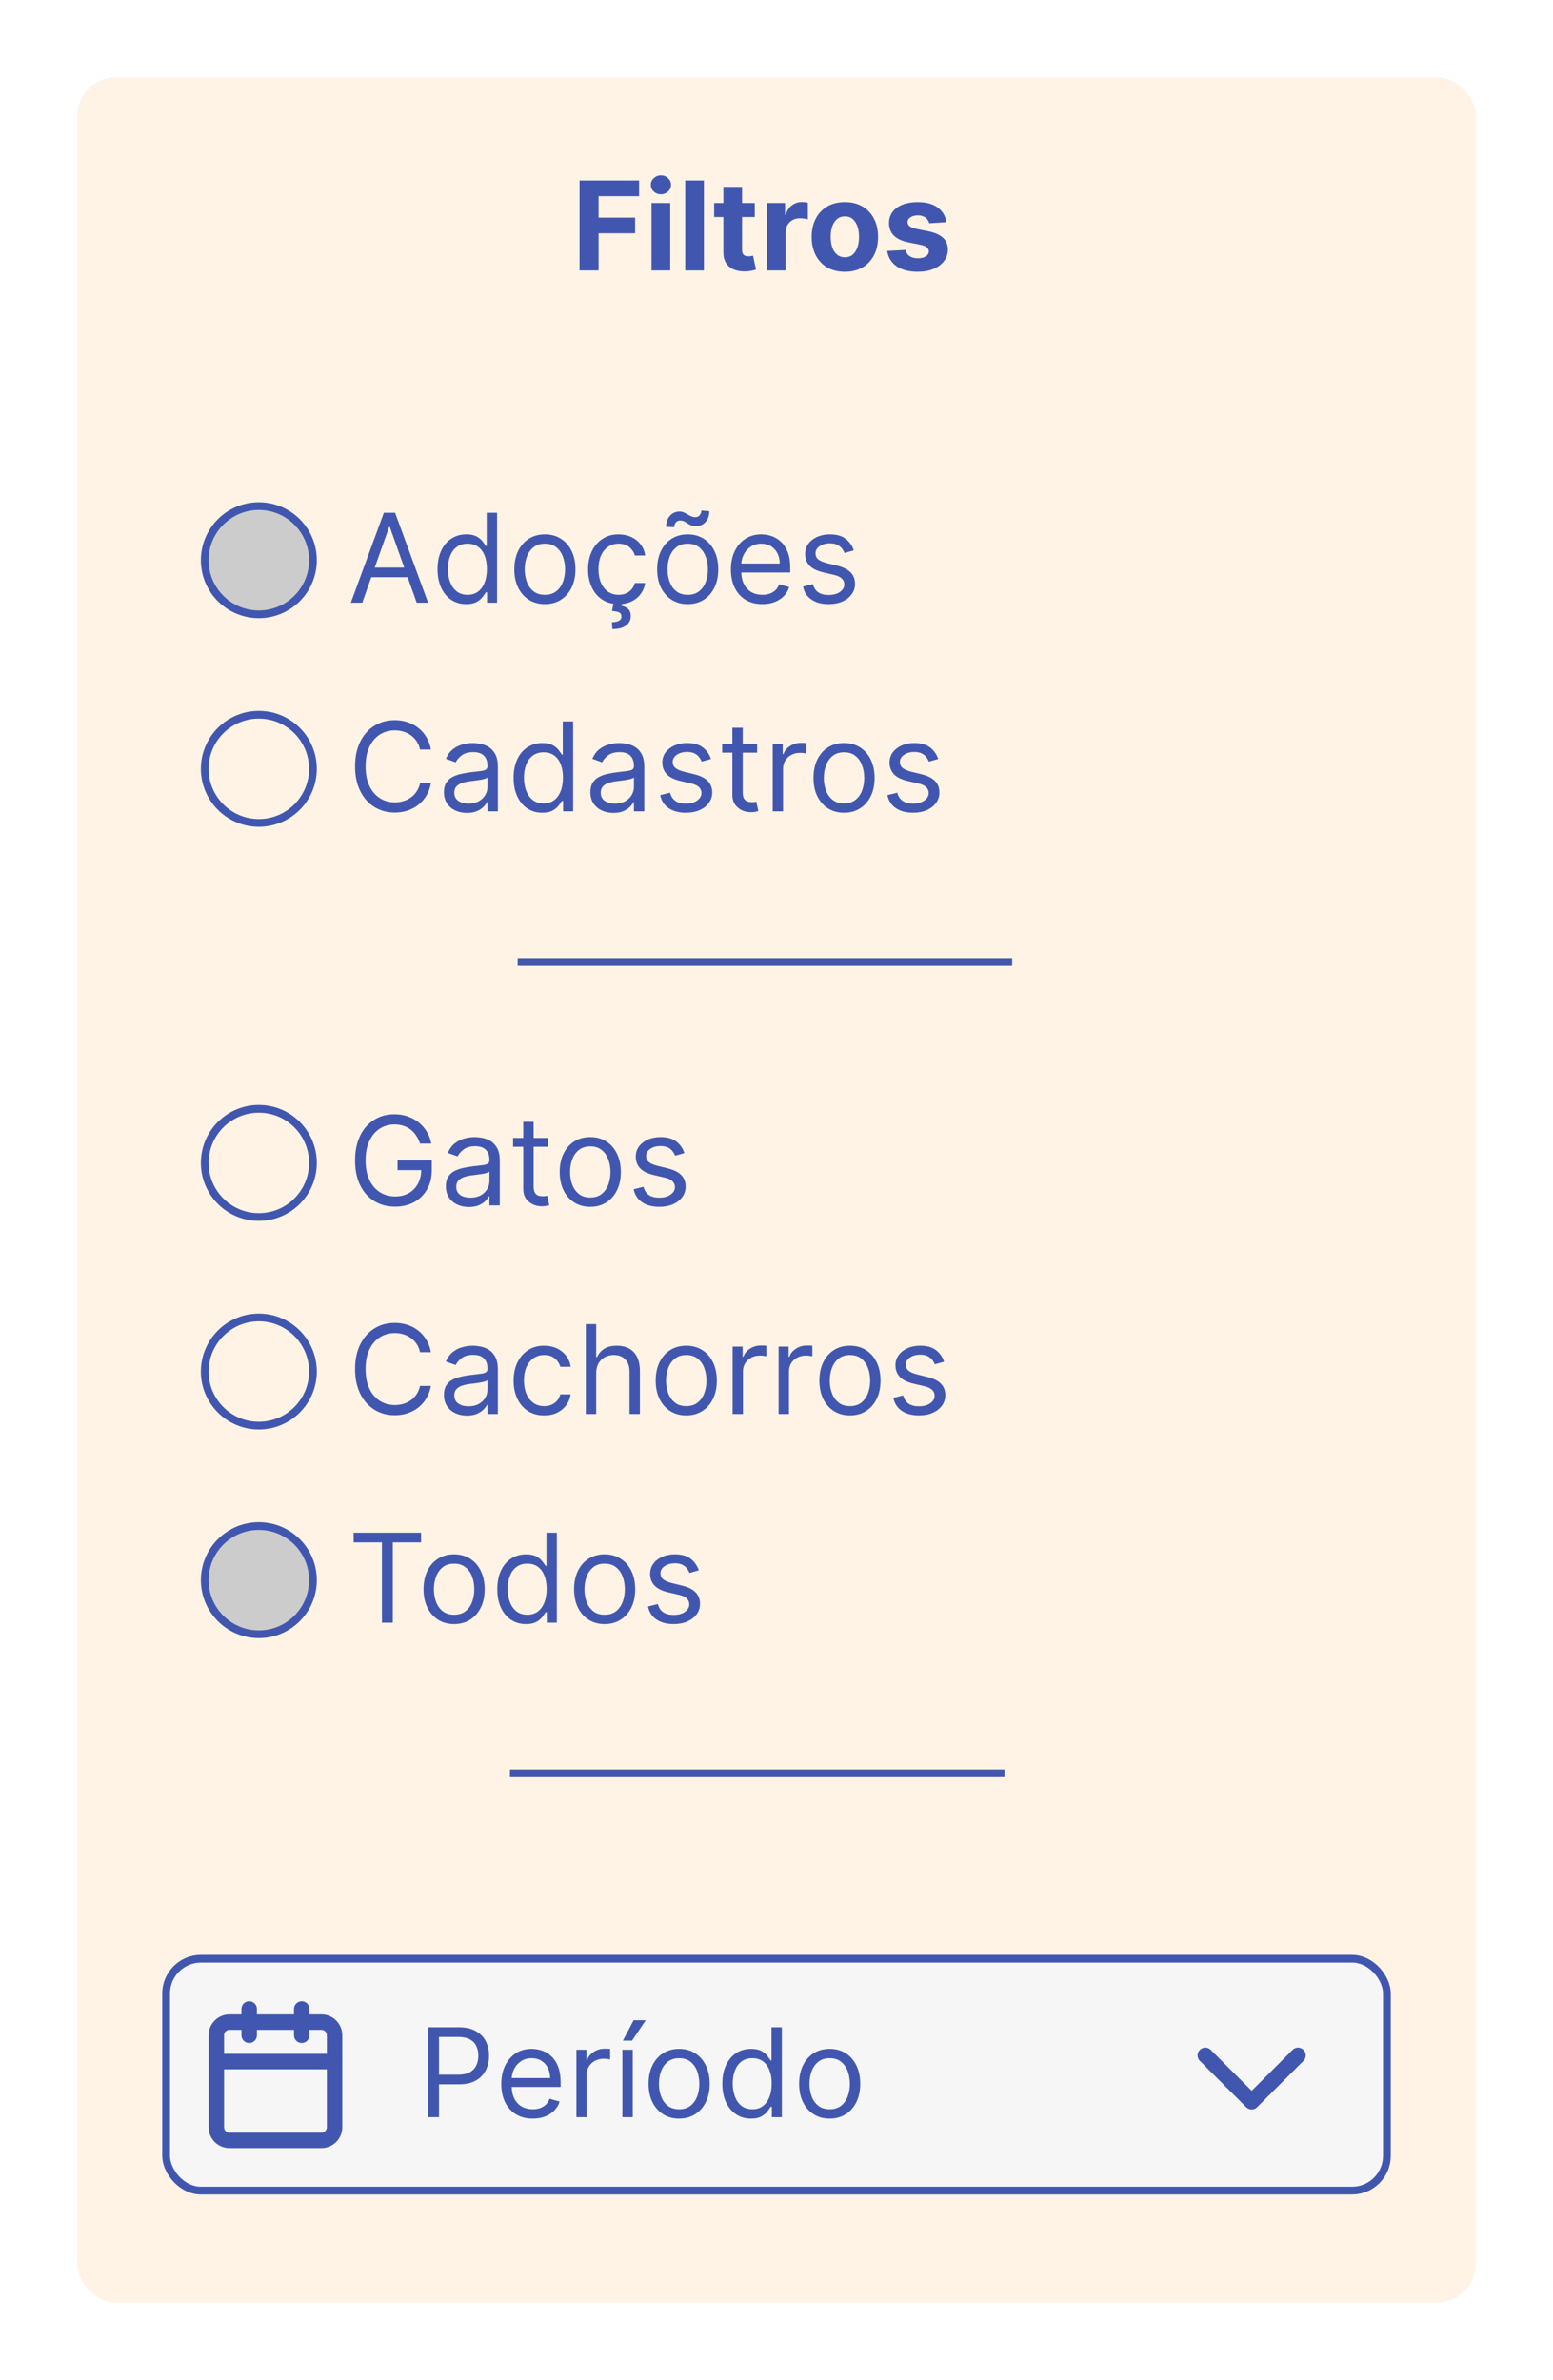 <svg width="201" height="308" viewBox="0 0 201 308" fill="none" xmlns="http://www.w3.org/2000/svg">
<g filter="url(#filter0_d_19_1369)">
<rect x="8" y="8" width="181" height="288" rx="5" fill="#FEF3E5"/>
</g>
<path d="M75.011 35V23.364H82.716V25.392H77.472V28.165H82.204V30.193H77.472V35H75.011ZM84.325 35V26.273H86.746V35H84.325ZM85.541 25.148C85.181 25.148 84.873 25.028 84.615 24.79C84.361 24.547 84.234 24.258 84.234 23.921C84.234 23.587 84.361 23.301 84.615 23.062C84.873 22.82 85.181 22.699 85.541 22.699C85.901 22.699 86.208 22.82 86.462 23.062C86.719 23.301 86.848 23.587 86.848 23.921C86.848 24.258 86.719 24.547 86.462 24.79C86.208 25.028 85.901 25.148 85.541 25.148ZM91.105 23.364V35H88.685V23.364H91.105ZM97.686 26.273V28.091H92.43V26.273H97.686ZM93.624 24.182H96.044V32.318C96.044 32.542 96.078 32.716 96.146 32.841C96.215 32.962 96.309 33.047 96.43 33.097C96.555 33.146 96.699 33.17 96.862 33.17C96.976 33.17 97.09 33.161 97.203 33.142C97.317 33.119 97.404 33.102 97.465 33.091L97.845 34.892C97.724 34.93 97.553 34.974 97.334 35.023C97.114 35.076 96.847 35.108 96.533 35.119C95.949 35.142 95.438 35.064 94.999 34.886C94.563 34.708 94.224 34.432 93.981 34.057C93.739 33.682 93.62 33.208 93.624 32.636V24.182ZM99.263 35V26.273H101.609V27.796H101.7C101.859 27.254 102.126 26.845 102.501 26.568C102.876 26.288 103.308 26.148 103.797 26.148C103.918 26.148 104.049 26.155 104.189 26.171C104.329 26.186 104.452 26.206 104.558 26.233V28.381C104.445 28.347 104.287 28.316 104.087 28.29C103.886 28.263 103.702 28.25 103.536 28.25C103.179 28.25 102.861 28.328 102.581 28.483C102.304 28.634 102.085 28.847 101.922 29.119C101.763 29.392 101.683 29.706 101.683 30.062V35H99.263ZM109.347 35.17C108.464 35.17 107.701 34.983 107.057 34.608C106.417 34.229 105.922 33.703 105.574 33.028C105.225 32.35 105.051 31.564 105.051 30.671C105.051 29.769 105.225 28.981 105.574 28.307C105.922 27.629 106.417 27.102 107.057 26.727C107.701 26.349 108.464 26.159 109.347 26.159C110.229 26.159 110.991 26.349 111.631 26.727C112.275 27.102 112.771 27.629 113.119 28.307C113.468 28.981 113.642 29.769 113.642 30.671C113.642 31.564 113.468 32.35 113.119 33.028C112.771 33.703 112.275 34.229 111.631 34.608C110.991 34.983 110.229 35.17 109.347 35.17ZM109.358 33.295C109.759 33.295 110.095 33.182 110.364 32.955C110.633 32.724 110.835 32.409 110.972 32.011C111.112 31.614 111.182 31.161 111.182 30.653C111.182 30.146 111.112 29.693 110.972 29.296C110.835 28.898 110.633 28.583 110.364 28.352C110.095 28.121 109.759 28.006 109.358 28.006C108.953 28.006 108.612 28.121 108.335 28.352C108.063 28.583 107.856 28.898 107.716 29.296C107.58 29.693 107.511 30.146 107.511 30.653C107.511 31.161 107.58 31.614 107.716 32.011C107.856 32.409 108.063 32.724 108.335 32.955C108.612 33.182 108.953 33.295 109.358 33.295ZM122.477 28.761L120.261 28.898C120.223 28.708 120.142 28.538 120.017 28.386C119.892 28.231 119.727 28.108 119.523 28.017C119.322 27.922 119.081 27.875 118.801 27.875C118.426 27.875 118.11 27.954 117.852 28.114C117.595 28.269 117.466 28.477 117.466 28.739C117.466 28.947 117.549 29.123 117.716 29.267C117.883 29.411 118.169 29.526 118.574 29.614L120.153 29.932C121.002 30.106 121.634 30.386 122.051 30.773C122.468 31.159 122.676 31.667 122.676 32.295C122.676 32.867 122.508 33.369 122.17 33.801C121.837 34.233 121.379 34.57 120.795 34.812C120.216 35.051 119.547 35.17 118.79 35.17C117.634 35.17 116.714 34.93 116.028 34.449C115.347 33.964 114.947 33.305 114.83 32.472L117.21 32.347C117.282 32.699 117.456 32.968 117.733 33.153C118.009 33.335 118.364 33.426 118.795 33.426C119.22 33.426 119.561 33.345 119.818 33.182C120.08 33.015 120.212 32.801 120.216 32.54C120.212 32.32 120.119 32.14 119.938 32C119.756 31.856 119.475 31.746 119.097 31.671L117.585 31.369C116.733 31.199 116.098 30.903 115.682 30.483C115.269 30.062 115.062 29.526 115.062 28.875C115.062 28.314 115.214 27.831 115.517 27.426C115.824 27.021 116.254 26.708 116.807 26.489C117.364 26.269 118.015 26.159 118.761 26.159C119.864 26.159 120.731 26.392 121.364 26.858C122 27.324 122.371 27.958 122.477 28.761Z" fill="#4157AF"/>
<path d="M45.773 199.614V198.364H54.5V199.614H50.841V210H49.432V199.614H45.773ZM58.773 210.182C57.985 210.182 57.294 209.994 56.699 209.619C56.108 209.244 55.646 208.72 55.312 208.045C54.983 207.371 54.818 206.583 54.818 205.682C54.818 204.773 54.983 203.979 55.312 203.301C55.646 202.623 56.108 202.097 56.699 201.722C57.294 201.347 57.985 201.159 58.773 201.159C59.561 201.159 60.25 201.347 60.841 201.722C61.436 202.097 61.898 202.623 62.227 203.301C62.561 203.979 62.727 204.773 62.727 205.682C62.727 206.583 62.561 207.371 62.227 208.045C61.898 208.72 61.436 209.244 60.841 209.619C60.25 209.994 59.561 210.182 58.773 210.182ZM58.773 208.977C59.371 208.977 59.864 208.824 60.25 208.517C60.636 208.21 60.922 207.807 61.108 207.307C61.294 206.807 61.386 206.265 61.386 205.682C61.386 205.098 61.294 204.555 61.108 204.051C60.922 203.547 60.636 203.14 60.25 202.83C59.864 202.519 59.371 202.364 58.773 202.364C58.174 202.364 57.682 202.519 57.295 202.83C56.909 203.14 56.623 203.547 56.438 204.051C56.252 204.555 56.159 205.098 56.159 205.682C56.159 206.265 56.252 206.807 56.438 207.307C56.623 207.807 56.909 208.21 57.295 208.517C57.682 208.824 58.174 208.977 58.773 208.977ZM68.07 210.182C67.342 210.182 66.7 209.998 66.144 209.631C65.587 209.259 65.151 208.737 64.837 208.062C64.522 207.384 64.365 206.583 64.365 205.659C64.365 204.742 64.522 203.947 64.837 203.273C65.151 202.598 65.588 202.078 66.149 201.71C66.71 201.343 67.358 201.159 68.092 201.159C68.66 201.159 69.109 201.254 69.439 201.443C69.772 201.629 70.026 201.841 70.2 202.08C70.378 202.314 70.517 202.508 70.615 202.659H70.729V198.364H72.07V210H70.774V208.659H70.615C70.517 208.818 70.376 209.019 70.195 209.261C70.013 209.5 69.753 209.714 69.416 209.903C69.079 210.089 68.63 210.182 68.07 210.182ZM68.251 208.977C68.789 208.977 69.244 208.837 69.615 208.557C69.986 208.273 70.269 207.881 70.462 207.381C70.655 206.877 70.751 206.295 70.751 205.636C70.751 204.985 70.657 204.415 70.467 203.926C70.278 203.434 69.998 203.051 69.626 202.778C69.255 202.502 68.797 202.364 68.251 202.364C67.683 202.364 67.21 202.509 66.831 202.801C66.456 203.089 66.174 203.481 65.984 203.977C65.799 204.47 65.706 205.023 65.706 205.636C65.706 206.258 65.801 206.822 65.99 207.33C66.183 207.833 66.467 208.235 66.842 208.534C67.221 208.83 67.691 208.977 68.251 208.977ZM78.257 210.182C77.469 210.182 76.778 209.994 76.183 209.619C75.592 209.244 75.13 208.72 74.797 208.045C74.467 207.371 74.303 206.583 74.303 205.682C74.303 204.773 74.467 203.979 74.797 203.301C75.13 202.623 75.592 202.097 76.183 201.722C76.778 201.347 77.469 201.159 78.257 201.159C79.045 201.159 79.734 201.347 80.325 201.722C80.92 202.097 81.382 202.623 81.712 203.301C82.045 203.979 82.212 204.773 82.212 205.682C82.212 206.583 82.045 207.371 81.712 208.045C81.382 208.72 80.92 209.244 80.325 209.619C79.734 209.994 79.045 210.182 78.257 210.182ZM78.257 208.977C78.856 208.977 79.348 208.824 79.734 208.517C80.121 208.21 80.407 207.807 80.592 207.307C80.778 206.807 80.871 206.265 80.871 205.682C80.871 205.098 80.778 204.555 80.592 204.051C80.407 203.547 80.121 203.14 79.734 202.83C79.348 202.519 78.856 202.364 78.257 202.364C77.659 202.364 77.166 202.519 76.78 202.83C76.394 203.14 76.108 203.547 75.922 204.051C75.736 204.555 75.644 205.098 75.644 205.682C75.644 206.265 75.736 206.807 75.922 207.307C76.108 207.807 76.394 208.21 76.78 208.517C77.166 208.824 77.659 208.977 78.257 208.977ZM90.44 203.227L89.236 203.568C89.16 203.367 89.048 203.172 88.901 202.983C88.757 202.79 88.56 202.631 88.31 202.506C88.06 202.381 87.74 202.318 87.349 202.318C86.815 202.318 86.37 202.441 86.014 202.688C85.662 202.93 85.486 203.239 85.486 203.614C85.486 203.947 85.607 204.21 85.849 204.403C86.092 204.597 86.471 204.758 86.986 204.886L88.281 205.205C89.062 205.394 89.643 205.684 90.026 206.074C90.408 206.46 90.599 206.958 90.599 207.568C90.599 208.068 90.456 208.515 90.168 208.909C89.883 209.303 89.486 209.614 88.974 209.841C88.463 210.068 87.868 210.182 87.19 210.182C86.3 210.182 85.563 209.989 84.98 209.602C84.397 209.216 84.028 208.652 83.872 207.909L85.145 207.591C85.266 208.061 85.495 208.413 85.832 208.648C86.173 208.883 86.618 209 87.168 209C87.793 209 88.289 208.867 88.656 208.602C89.028 208.333 89.213 208.011 89.213 207.636C89.213 207.333 89.107 207.08 88.895 206.875C88.683 206.667 88.357 206.511 87.918 206.409L86.463 206.068C85.664 205.879 85.077 205.585 84.702 205.188C84.331 204.786 84.145 204.284 84.145 203.682C84.145 203.189 84.283 202.754 84.56 202.375C84.84 201.996 85.221 201.699 85.702 201.483C86.187 201.267 86.736 201.159 87.349 201.159C88.213 201.159 88.891 201.348 89.383 201.727C89.88 202.106 90.232 202.606 90.44 203.227Z" fill="#4157AF"/>
<circle cx="33.5" cy="204.5" r="7" fill="#CCCCCC" stroke="#4157AF"/>
<path d="M55.773 175H54.364C54.28 174.595 54.135 174.239 53.926 173.932C53.722 173.625 53.472 173.367 53.176 173.159C52.885 172.947 52.561 172.788 52.205 172.682C51.849 172.576 51.477 172.523 51.091 172.523C50.386 172.523 49.748 172.701 49.176 173.057C48.608 173.413 48.155 173.938 47.818 174.631C47.485 175.324 47.318 176.174 47.318 177.182C47.318 178.189 47.485 179.04 47.818 179.733C48.155 180.426 48.608 180.951 49.176 181.307C49.748 181.663 50.386 181.841 51.091 181.841C51.477 181.841 51.849 181.788 52.205 181.682C52.561 181.576 52.885 181.419 53.176 181.21C53.472 180.998 53.722 180.739 53.926 180.432C54.135 180.121 54.28 179.765 54.364 179.364H55.773C55.667 179.958 55.474 180.491 55.193 180.96C54.913 181.43 54.564 181.83 54.148 182.159C53.731 182.485 53.263 182.733 52.744 182.903C52.229 183.074 51.678 183.159 51.091 183.159C50.099 183.159 49.216 182.917 48.443 182.432C47.67 181.947 47.062 181.258 46.619 180.364C46.176 179.47 45.955 178.409 45.955 177.182C45.955 175.955 46.176 174.894 46.619 174C47.062 173.106 47.67 172.417 48.443 171.932C49.216 171.447 50.099 171.205 51.091 171.205C51.678 171.205 52.229 171.29 52.744 171.46C53.263 171.631 53.731 171.881 54.148 172.21C54.564 172.536 54.913 172.934 55.193 173.403C55.474 173.869 55.667 174.402 55.773 175ZM60.436 183.205C59.883 183.205 59.381 183.1 58.93 182.892C58.48 182.68 58.122 182.375 57.856 181.977C57.591 181.576 57.459 181.091 57.459 180.523C57.459 180.023 57.557 179.617 57.754 179.307C57.951 178.992 58.215 178.746 58.544 178.568C58.874 178.39 59.237 178.258 59.635 178.17C60.036 178.08 60.44 178.008 60.845 177.955C61.376 177.886 61.805 177.835 62.135 177.801C62.468 177.763 62.711 177.701 62.862 177.614C63.017 177.527 63.095 177.375 63.095 177.159V177.114C63.095 176.553 62.942 176.117 62.635 175.807C62.332 175.496 61.872 175.341 61.254 175.341C60.614 175.341 60.112 175.481 59.749 175.761C59.385 176.042 59.129 176.341 58.981 176.659L57.709 176.205C57.936 175.674 58.239 175.261 58.618 174.966C59.001 174.667 59.417 174.458 59.868 174.341C60.322 174.22 60.769 174.159 61.209 174.159C61.489 174.159 61.811 174.193 62.175 174.261C62.542 174.326 62.896 174.46 63.237 174.665C63.582 174.869 63.868 175.178 64.095 175.591C64.322 176.004 64.436 176.557 64.436 177.25V183H63.095V181.818H63.027C62.936 182.008 62.785 182.21 62.572 182.426C62.36 182.642 62.078 182.826 61.726 182.977C61.374 183.129 60.944 183.205 60.436 183.205ZM60.641 182C61.171 182 61.618 181.896 61.981 181.688C62.349 181.479 62.626 181.21 62.811 180.881C63.001 180.551 63.095 180.205 63.095 179.841V178.614C63.038 178.682 62.913 178.744 62.72 178.801C62.531 178.854 62.311 178.902 62.061 178.943C61.815 178.981 61.574 179.015 61.34 179.045C61.108 179.072 60.921 179.095 60.777 179.114C60.428 179.159 60.103 179.233 59.8 179.335C59.501 179.434 59.258 179.583 59.072 179.784C58.891 179.981 58.8 180.25 58.8 180.591C58.8 181.057 58.972 181.409 59.317 181.648C59.665 181.883 60.106 182 60.641 182ZM70.429 183.182C69.611 183.182 68.906 182.989 68.315 182.602C67.724 182.216 67.27 181.684 66.952 181.006C66.633 180.328 66.474 179.553 66.474 178.682C66.474 177.795 66.637 177.013 66.963 176.335C67.293 175.653 67.751 175.121 68.338 174.739C68.929 174.352 69.618 174.159 70.406 174.159C71.02 174.159 71.573 174.273 72.065 174.5C72.558 174.727 72.961 175.045 73.276 175.455C73.59 175.864 73.785 176.341 73.861 176.886H72.52C72.418 176.489 72.19 176.136 71.838 175.83C71.49 175.519 71.02 175.364 70.429 175.364C69.906 175.364 69.448 175.5 69.054 175.773C68.664 176.042 68.359 176.422 68.139 176.915C67.923 177.403 67.815 177.977 67.815 178.636C67.815 179.311 67.921 179.898 68.133 180.398C68.349 180.898 68.653 181.286 69.043 181.562C69.437 181.839 69.899 181.977 70.429 181.977C70.778 181.977 71.094 181.917 71.378 181.795C71.662 181.674 71.903 181.5 72.099 181.273C72.296 181.045 72.437 180.773 72.52 180.455H73.861C73.785 180.97 73.597 181.434 73.298 181.847C73.003 182.256 72.611 182.581 72.122 182.824C71.637 183.062 71.073 183.182 70.429 183.182ZM77.162 177.75V183H75.821V171.364H77.162V175.636H77.276C77.48 175.186 77.787 174.828 78.196 174.562C78.609 174.294 79.158 174.159 79.844 174.159C80.438 174.159 80.959 174.278 81.406 174.517C81.853 174.752 82.2 175.114 82.446 175.602C82.696 176.087 82.821 176.705 82.821 177.455V183H81.48V177.545C81.48 176.852 81.3 176.316 80.94 175.938C80.584 175.555 80.09 175.364 79.457 175.364C79.018 175.364 78.624 175.456 78.276 175.642C77.931 175.828 77.658 176.098 77.457 176.455C77.26 176.811 77.162 177.242 77.162 177.75ZM88.82 183.182C88.032 183.182 87.34 182.994 86.746 182.619C86.155 182.244 85.693 181.72 85.359 181.045C85.03 180.371 84.865 179.583 84.865 178.682C84.865 177.773 85.03 176.979 85.359 176.301C85.693 175.623 86.155 175.097 86.746 174.722C87.34 174.347 88.032 174.159 88.82 174.159C89.608 174.159 90.297 174.347 90.888 174.722C91.483 175.097 91.945 175.623 92.274 176.301C92.608 176.979 92.774 177.773 92.774 178.682C92.774 179.583 92.608 180.371 92.274 181.045C91.945 181.72 91.483 182.244 90.888 182.619C90.297 182.994 89.608 183.182 88.82 183.182ZM88.82 181.977C89.418 181.977 89.91 181.824 90.297 181.517C90.683 181.21 90.969 180.807 91.155 180.307C91.34 179.807 91.433 179.265 91.433 178.682C91.433 178.098 91.34 177.555 91.155 177.051C90.969 176.547 90.683 176.14 90.297 175.83C89.91 175.519 89.418 175.364 88.82 175.364C88.221 175.364 87.729 175.519 87.342 175.83C86.956 176.14 86.67 176.547 86.484 177.051C86.299 177.555 86.206 178.098 86.206 178.682C86.206 179.265 86.299 179.807 86.484 180.307C86.67 180.807 86.956 181.21 87.342 181.517C87.729 181.824 88.221 181.977 88.82 181.977ZM94.821 183V174.273H96.117V175.591H96.207C96.367 175.159 96.654 174.809 97.071 174.54C97.488 174.271 97.957 174.136 98.48 174.136C98.579 174.136 98.702 174.138 98.849 174.142C98.997 174.146 99.109 174.152 99.185 174.159V175.523C99.139 175.511 99.035 175.494 98.872 175.472C98.713 175.445 98.544 175.432 98.367 175.432C97.942 175.432 97.563 175.521 97.23 175.699C96.901 175.873 96.639 176.116 96.446 176.426C96.257 176.733 96.162 177.083 96.162 177.477V183H94.821ZM100.774 183V174.273H102.07V175.591H102.161C102.32 175.159 102.607 174.809 103.024 174.54C103.441 174.271 103.911 174.136 104.433 174.136C104.532 174.136 104.655 174.138 104.803 174.142C104.95 174.146 105.062 174.152 105.138 174.159V175.523C105.092 175.511 104.988 175.494 104.825 175.472C104.666 175.445 104.498 175.432 104.32 175.432C103.895 175.432 103.517 175.521 103.183 175.699C102.854 175.873 102.592 176.116 102.399 176.426C102.21 176.733 102.115 177.083 102.115 177.477V183H100.774ZM110.007 183.182C109.219 183.182 108.528 182.994 107.933 182.619C107.342 182.244 106.88 181.72 106.547 181.045C106.217 180.371 106.053 179.583 106.053 178.682C106.053 177.773 106.217 176.979 106.547 176.301C106.88 175.623 107.342 175.097 107.933 174.722C108.528 174.347 109.219 174.159 110.007 174.159C110.795 174.159 111.484 174.347 112.075 174.722C112.67 175.097 113.132 175.623 113.462 176.301C113.795 176.979 113.962 177.773 113.962 178.682C113.962 179.583 113.795 180.371 113.462 181.045C113.132 181.72 112.67 182.244 112.075 182.619C111.484 182.994 110.795 183.182 110.007 183.182ZM110.007 181.977C110.606 181.977 111.098 181.824 111.484 181.517C111.871 181.21 112.157 180.807 112.342 180.307C112.528 179.807 112.621 179.265 112.621 178.682C112.621 178.098 112.528 177.555 112.342 177.051C112.157 176.547 111.871 176.14 111.484 175.83C111.098 175.519 110.606 175.364 110.007 175.364C109.409 175.364 108.916 175.519 108.53 175.83C108.143 176.14 107.857 176.547 107.672 177.051C107.486 177.555 107.393 178.098 107.393 178.682C107.393 179.265 107.486 179.807 107.672 180.307C107.857 180.807 108.143 181.21 108.53 181.517C108.916 181.824 109.409 181.977 110.007 181.977ZM122.19 176.227L120.986 176.568C120.91 176.367 120.798 176.172 120.651 175.983C120.507 175.79 120.31 175.631 120.06 175.506C119.81 175.381 119.49 175.318 119.099 175.318C118.565 175.318 118.12 175.441 117.764 175.688C117.412 175.93 117.236 176.239 117.236 176.614C117.236 176.947 117.357 177.21 117.599 177.403C117.842 177.597 118.221 177.758 118.736 177.886L120.031 178.205C120.812 178.394 121.393 178.684 121.776 179.074C122.158 179.46 122.349 179.958 122.349 180.568C122.349 181.068 122.205 181.515 121.918 181.909C121.634 182.303 121.236 182.614 120.724 182.841C120.213 183.068 119.618 183.182 118.94 183.182C118.05 183.182 117.313 182.989 116.73 182.602C116.147 182.216 115.777 181.652 115.622 180.909L116.895 180.591C117.016 181.061 117.245 181.413 117.582 181.648C117.923 181.883 118.368 182 118.918 182C119.543 182 120.039 181.867 120.406 181.602C120.777 181.333 120.963 181.011 120.963 180.636C120.963 180.333 120.857 180.08 120.645 179.875C120.433 179.667 120.107 179.511 119.668 179.409L118.213 179.068C117.414 178.879 116.827 178.585 116.452 178.188C116.08 177.786 115.895 177.284 115.895 176.682C115.895 176.189 116.033 175.754 116.31 175.375C116.59 174.996 116.971 174.699 117.452 174.483C117.937 174.267 118.486 174.159 119.099 174.159C119.963 174.159 120.641 174.348 121.134 174.727C121.63 175.106 121.982 175.606 122.19 176.227Z" fill="#4157AF"/>
<circle cx="33.5" cy="177.5" r="7" stroke="#4157AF"/>
<path d="M54.364 148C54.239 147.617 54.074 147.275 53.869 146.972C53.669 146.665 53.428 146.403 53.148 146.188C52.871 145.972 52.557 145.807 52.205 145.693C51.852 145.58 51.466 145.523 51.045 145.523C50.356 145.523 49.729 145.701 49.165 146.057C48.6 146.413 48.151 146.938 47.818 147.631C47.485 148.324 47.318 149.174 47.318 150.182C47.318 151.189 47.487 152.04 47.824 152.733C48.161 153.426 48.617 153.951 49.193 154.307C49.769 154.663 50.417 154.841 51.136 154.841C51.803 154.841 52.39 154.699 52.898 154.415C53.409 154.127 53.807 153.722 54.091 153.199C54.379 152.672 54.523 152.053 54.523 151.341L54.955 151.432H51.455V150.182H55.886V151.432C55.886 152.39 55.682 153.223 55.273 153.932C54.867 154.64 54.307 155.189 53.591 155.58C52.879 155.966 52.061 156.159 51.136 156.159C50.106 156.159 49.201 155.917 48.42 155.432C47.644 154.947 47.038 154.258 46.602 153.364C46.17 152.47 45.955 151.409 45.955 150.182C45.955 149.261 46.078 148.434 46.324 147.699C46.574 146.96 46.926 146.331 47.381 145.812C47.835 145.294 48.373 144.896 48.994 144.619C49.615 144.343 50.299 144.205 51.045 144.205C51.659 144.205 52.231 144.297 52.761 144.483C53.295 144.665 53.771 144.924 54.188 145.261C54.608 145.595 54.958 145.994 55.239 146.46C55.519 146.922 55.712 147.436 55.818 148H54.364ZM60.686 156.205C60.133 156.205 59.631 156.1 59.18 155.892C58.73 155.68 58.372 155.375 58.106 154.977C57.841 154.576 57.709 154.091 57.709 153.523C57.709 153.023 57.807 152.617 58.004 152.307C58.201 151.992 58.465 151.746 58.794 151.568C59.124 151.39 59.487 151.258 59.885 151.17C60.286 151.08 60.69 151.008 61.095 150.955C61.626 150.886 62.055 150.835 62.385 150.801C62.718 150.763 62.961 150.701 63.112 150.614C63.267 150.527 63.345 150.375 63.345 150.159V150.114C63.345 149.553 63.192 149.117 62.885 148.807C62.582 148.496 62.122 148.341 61.504 148.341C60.864 148.341 60.362 148.481 59.999 148.761C59.635 149.042 59.379 149.341 59.231 149.659L57.959 149.205C58.186 148.674 58.489 148.261 58.868 147.966C59.251 147.667 59.667 147.458 60.118 147.341C60.572 147.22 61.019 147.159 61.459 147.159C61.739 147.159 62.061 147.193 62.425 147.261C62.792 147.326 63.146 147.46 63.487 147.665C63.832 147.869 64.118 148.178 64.345 148.591C64.572 149.004 64.686 149.557 64.686 150.25V156H63.345V154.818H63.277C63.186 155.008 63.035 155.21 62.822 155.426C62.61 155.642 62.328 155.826 61.976 155.977C61.624 156.129 61.194 156.205 60.686 156.205ZM60.891 155C61.421 155 61.868 154.896 62.231 154.688C62.599 154.479 62.876 154.21 63.061 153.881C63.251 153.551 63.345 153.205 63.345 152.841V151.614C63.288 151.682 63.163 151.744 62.97 151.801C62.781 151.854 62.561 151.902 62.311 151.943C62.065 151.981 61.824 152.015 61.59 152.045C61.358 152.072 61.171 152.095 61.027 152.114C60.678 152.159 60.353 152.233 60.05 152.335C59.751 152.434 59.508 152.583 59.322 152.784C59.141 152.981 59.05 153.25 59.05 153.591C59.05 154.057 59.222 154.409 59.567 154.648C59.915 154.883 60.356 155 60.891 155ZM70.929 147.273V148.409H66.406V147.273H70.929ZM67.724 145.182H69.065V153.5C69.065 153.879 69.12 154.163 69.23 154.352C69.344 154.538 69.488 154.663 69.662 154.727C69.84 154.788 70.028 154.818 70.224 154.818C70.372 154.818 70.493 154.811 70.588 154.795C70.683 154.777 70.758 154.761 70.815 154.75L71.088 155.955C70.997 155.989 70.87 156.023 70.707 156.057C70.544 156.095 70.338 156.114 70.088 156.114C69.709 156.114 69.338 156.032 68.974 155.869C68.615 155.706 68.315 155.458 68.077 155.125C67.842 154.792 67.724 154.371 67.724 153.864V145.182ZM76.398 156.182C75.61 156.182 74.919 155.994 74.324 155.619C73.733 155.244 73.271 154.72 72.938 154.045C72.608 153.371 72.443 152.583 72.443 151.682C72.443 150.773 72.608 149.979 72.938 149.301C73.271 148.623 73.733 148.097 74.324 147.722C74.919 147.347 75.61 147.159 76.398 147.159C77.186 147.159 77.875 147.347 78.466 147.722C79.061 148.097 79.523 148.623 79.852 149.301C80.186 149.979 80.352 150.773 80.352 151.682C80.352 152.583 80.186 153.371 79.852 154.045C79.523 154.72 79.061 155.244 78.466 155.619C77.875 155.994 77.186 156.182 76.398 156.182ZM76.398 154.977C76.996 154.977 77.489 154.824 77.875 154.517C78.261 154.21 78.547 153.807 78.733 153.307C78.919 152.807 79.011 152.265 79.011 151.682C79.011 151.098 78.919 150.555 78.733 150.051C78.547 149.547 78.261 149.14 77.875 148.83C77.489 148.519 76.996 148.364 76.398 148.364C75.799 148.364 75.307 148.519 74.921 148.83C74.534 149.14 74.248 149.547 74.062 150.051C73.877 150.555 73.784 151.098 73.784 151.682C73.784 152.265 73.877 152.807 74.062 153.307C74.248 153.807 74.534 154.21 74.921 154.517C75.307 154.824 75.799 154.977 76.398 154.977ZM88.581 149.227L87.376 149.568C87.301 149.367 87.189 149.172 87.041 148.983C86.897 148.79 86.7 148.631 86.45 148.506C86.2 148.381 85.88 148.318 85.49 148.318C84.956 148.318 84.511 148.441 84.155 148.688C83.803 148.93 83.626 149.239 83.626 149.614C83.626 149.947 83.748 150.21 83.99 150.403C84.233 150.597 84.611 150.758 85.126 150.886L86.422 151.205C87.202 151.394 87.784 151.684 88.166 152.074C88.549 152.46 88.74 152.958 88.74 153.568C88.74 154.068 88.596 154.515 88.308 154.909C88.024 155.303 87.626 155.614 87.115 155.841C86.604 156.068 86.009 156.182 85.331 156.182C84.441 156.182 83.704 155.989 83.121 155.602C82.537 155.216 82.168 154.652 82.013 153.909L83.285 153.591C83.407 154.061 83.636 154.413 83.973 154.648C84.314 154.883 84.759 155 85.308 155C85.933 155 86.43 154.867 86.797 154.602C87.168 154.333 87.354 154.011 87.354 153.636C87.354 153.333 87.248 153.08 87.035 152.875C86.823 152.667 86.498 152.511 86.058 152.409L84.604 152.068C83.805 151.879 83.217 151.585 82.842 151.188C82.471 150.786 82.285 150.284 82.285 149.682C82.285 149.189 82.424 148.754 82.7 148.375C82.981 147.996 83.361 147.699 83.842 147.483C84.327 147.267 84.876 147.159 85.49 147.159C86.354 147.159 87.032 147.348 87.524 147.727C88.02 148.106 88.373 148.606 88.581 149.227Z" fill="#4157AF"/>
<circle cx="33.5" cy="150.5" r="7" stroke="#4157AF"/>
<path d="M55.773 97H54.364C54.28 96.595 54.135 96.239 53.926 95.932C53.722 95.625 53.472 95.367 53.176 95.159C52.885 94.947 52.561 94.788 52.205 94.682C51.849 94.576 51.477 94.523 51.091 94.523C50.386 94.523 49.748 94.701 49.176 95.057C48.608 95.413 48.155 95.938 47.818 96.631C47.485 97.324 47.318 98.174 47.318 99.182C47.318 100.189 47.485 101.04 47.818 101.733C48.155 102.426 48.608 102.951 49.176 103.307C49.748 103.663 50.386 103.841 51.091 103.841C51.477 103.841 51.849 103.788 52.205 103.682C52.561 103.576 52.885 103.419 53.176 103.21C53.472 102.998 53.722 102.739 53.926 102.432C54.135 102.121 54.28 101.765 54.364 101.364H55.773C55.667 101.958 55.474 102.491 55.193 102.96C54.913 103.43 54.564 103.83 54.148 104.159C53.731 104.485 53.263 104.733 52.744 104.903C52.229 105.074 51.678 105.159 51.091 105.159C50.099 105.159 49.216 104.917 48.443 104.432C47.67 103.947 47.062 103.258 46.619 102.364C46.176 101.47 45.955 100.409 45.955 99.182C45.955 97.954 46.176 96.894 46.619 96C47.062 95.106 47.67 94.417 48.443 93.932C49.216 93.447 50.099 93.204 51.091 93.204C51.678 93.204 52.229 93.29 52.744 93.46C53.263 93.631 53.731 93.881 54.148 94.21C54.564 94.536 54.913 94.934 55.193 95.403C55.474 95.869 55.667 96.401 55.773 97ZM60.436 105.205C59.883 105.205 59.381 105.1 58.93 104.892C58.48 104.68 58.122 104.375 57.856 103.977C57.591 103.576 57.459 103.091 57.459 102.523C57.459 102.023 57.557 101.617 57.754 101.307C57.951 100.992 58.215 100.746 58.544 100.568C58.874 100.39 59.237 100.258 59.635 100.17C60.036 100.08 60.44 100.008 60.845 99.954C61.376 99.886 61.805 99.835 62.135 99.801C62.468 99.763 62.711 99.701 62.862 99.614C63.017 99.526 63.095 99.375 63.095 99.159V99.114C63.095 98.553 62.942 98.117 62.635 97.807C62.332 97.496 61.872 97.341 61.254 97.341C60.614 97.341 60.112 97.481 59.749 97.761C59.385 98.042 59.129 98.341 58.981 98.659L57.709 98.204C57.936 97.674 58.239 97.261 58.618 96.966C59.001 96.667 59.417 96.458 59.868 96.341C60.322 96.22 60.769 96.159 61.209 96.159C61.489 96.159 61.811 96.193 62.175 96.261C62.542 96.326 62.896 96.46 63.237 96.665C63.582 96.869 63.868 97.178 64.095 97.591C64.322 98.004 64.436 98.557 64.436 99.25V105H63.095V103.818H63.027C62.936 104.008 62.785 104.21 62.572 104.426C62.36 104.642 62.078 104.826 61.726 104.977C61.374 105.129 60.944 105.205 60.436 105.205ZM60.641 104C61.171 104 61.618 103.896 61.981 103.688C62.349 103.479 62.626 103.21 62.811 102.881C63.001 102.551 63.095 102.205 63.095 101.841V100.614C63.038 100.682 62.913 100.744 62.72 100.801C62.531 100.854 62.311 100.902 62.061 100.943C61.815 100.981 61.574 101.015 61.34 101.045C61.108 101.072 60.921 101.095 60.777 101.114C60.428 101.159 60.103 101.233 59.8 101.335C59.501 101.434 59.258 101.583 59.072 101.784C58.891 101.981 58.8 102.25 58.8 102.591C58.8 103.057 58.972 103.409 59.317 103.648C59.665 103.883 60.106 104 60.641 104ZM70.179 105.182C69.452 105.182 68.81 104.998 68.253 104.631C67.696 104.259 67.26 103.737 66.946 103.062C66.632 102.384 66.474 101.583 66.474 100.659C66.474 99.742 66.632 98.947 66.946 98.273C67.26 97.599 67.698 97.078 68.258 96.71C68.819 96.343 69.467 96.159 70.202 96.159C70.77 96.159 71.219 96.254 71.548 96.443C71.882 96.629 72.135 96.841 72.31 97.079C72.488 97.314 72.626 97.508 72.724 97.659H72.838V93.364H74.179V105H72.883V103.659H72.724C72.626 103.818 72.486 104.019 72.304 104.261C72.122 104.5 71.863 104.714 71.526 104.903C71.188 105.089 70.74 105.182 70.179 105.182ZM70.361 103.977C70.899 103.977 71.353 103.837 71.724 103.557C72.096 103.273 72.378 102.881 72.571 102.381C72.764 101.877 72.861 101.295 72.861 100.636C72.861 99.985 72.766 99.415 72.577 98.926C72.387 98.434 72.107 98.051 71.736 97.778C71.365 97.502 70.906 97.364 70.361 97.364C69.793 97.364 69.319 97.51 68.94 97.801C68.565 98.089 68.283 98.481 68.094 98.977C67.908 99.47 67.815 100.023 67.815 100.636C67.815 101.258 67.91 101.822 68.099 102.33C68.293 102.833 68.577 103.235 68.952 103.534C69.331 103.83 69.8 103.977 70.361 103.977ZM79.389 105.205C78.836 105.205 78.334 105.1 77.883 104.892C77.433 104.68 77.075 104.375 76.81 103.977C76.544 103.576 76.412 103.091 76.412 102.523C76.412 102.023 76.51 101.617 76.707 101.307C76.904 100.992 77.168 100.746 77.497 100.568C77.827 100.39 78.19 100.258 78.588 100.17C78.99 100.08 79.393 100.008 79.798 99.954C80.329 99.886 80.758 99.835 81.088 99.801C81.421 99.763 81.664 99.701 81.815 99.614C81.971 99.526 82.048 99.375 82.048 99.159V99.114C82.048 98.553 81.895 98.117 81.588 97.807C81.285 97.496 80.825 97.341 80.207 97.341C79.567 97.341 79.065 97.481 78.702 97.761C78.338 98.042 78.082 98.341 77.935 98.659L76.662 98.204C76.889 97.674 77.192 97.261 77.571 96.966C77.954 96.667 78.37 96.458 78.821 96.341C79.276 96.22 79.722 96.159 80.162 96.159C80.442 96.159 80.764 96.193 81.128 96.261C81.495 96.326 81.849 96.46 82.19 96.665C82.535 96.869 82.821 97.178 83.048 97.591C83.276 98.004 83.389 98.557 83.389 99.25V105H82.048V103.818H81.98C81.889 104.008 81.738 104.21 81.526 104.426C81.313 104.642 81.031 104.826 80.679 104.977C80.327 105.129 79.897 105.205 79.389 105.205ZM79.594 104C80.124 104 80.571 103.896 80.935 103.688C81.302 103.479 81.579 103.21 81.764 102.881C81.954 102.551 82.048 102.205 82.048 101.841V100.614C81.992 100.682 81.867 100.744 81.673 100.801C81.484 100.854 81.264 100.902 81.014 100.943C80.768 100.981 80.528 101.015 80.293 101.045C80.062 101.072 79.874 101.095 79.73 101.114C79.382 101.159 79.056 101.233 78.753 101.335C78.454 101.434 78.211 101.583 78.026 101.784C77.844 101.981 77.753 102.25 77.753 102.591C77.753 103.057 77.925 103.409 78.27 103.648C78.618 103.883 79.06 104 79.594 104ZM92.019 98.227L90.814 98.568C90.738 98.367 90.626 98.172 90.479 97.983C90.335 97.79 90.138 97.631 89.888 97.506C89.638 97.381 89.318 97.318 88.928 97.318C88.394 97.318 87.948 97.441 87.592 97.688C87.24 97.93 87.064 98.239 87.064 98.614C87.064 98.947 87.185 99.21 87.428 99.403C87.67 99.597 88.049 99.758 88.564 99.886L89.859 100.205C90.64 100.394 91.221 100.684 91.604 101.074C91.986 101.46 92.178 101.958 92.178 102.568C92.178 103.068 92.034 103.515 91.746 103.909C91.462 104.303 91.064 104.614 90.553 104.841C90.041 105.068 89.447 105.182 88.769 105.182C87.878 105.182 87.142 104.989 86.558 104.602C85.975 104.216 85.606 103.652 85.45 102.909L86.723 102.591C86.844 103.061 87.073 103.413 87.41 103.648C87.751 103.883 88.197 104 88.746 104C89.371 104 89.867 103.867 90.234 103.602C90.606 103.333 90.791 103.011 90.791 102.636C90.791 102.333 90.685 102.08 90.473 101.875C90.261 101.667 89.935 101.511 89.496 101.409L88.041 101.068C87.242 100.879 86.655 100.585 86.28 100.188C85.909 99.786 85.723 99.284 85.723 98.682C85.723 98.189 85.861 97.754 86.138 97.375C86.418 96.996 86.799 96.699 87.28 96.483C87.765 96.267 88.314 96.159 88.928 96.159C89.791 96.159 90.469 96.349 90.962 96.727C91.458 97.106 91.81 97.606 92.019 98.227ZM97.992 96.273V97.409H93.469V96.273H97.992ZM94.787 94.182H96.128V102.5C96.128 102.879 96.183 103.163 96.293 103.352C96.406 103.538 96.55 103.663 96.724 103.727C96.903 103.788 97.09 103.818 97.287 103.818C97.435 103.818 97.556 103.811 97.651 103.795C97.745 103.777 97.821 103.761 97.878 103.75L98.151 104.955C98.06 104.989 97.933 105.023 97.77 105.057C97.607 105.095 97.401 105.114 97.151 105.114C96.772 105.114 96.401 105.032 96.037 104.869C95.677 104.706 95.378 104.458 95.139 104.125C94.904 103.792 94.787 103.371 94.787 102.864V94.182ZM100.009 105V96.273H101.304V97.591H101.395C101.554 97.159 101.842 96.809 102.259 96.54C102.675 96.271 103.145 96.136 103.668 96.136C103.766 96.136 103.889 96.138 104.037 96.142C104.185 96.146 104.296 96.151 104.372 96.159V97.523C104.327 97.511 104.223 97.494 104.06 97.472C103.901 97.445 103.732 97.432 103.554 97.432C103.13 97.432 102.751 97.521 102.418 97.699C102.088 97.873 101.827 98.115 101.634 98.426C101.444 98.733 101.349 99.083 101.349 99.477V105H100.009ZM109.241 105.182C108.454 105.182 107.762 104.994 107.168 104.619C106.577 104.244 106.115 103.72 105.781 103.045C105.452 102.371 105.287 101.583 105.287 100.682C105.287 99.773 105.452 98.979 105.781 98.301C106.115 97.623 106.577 97.097 107.168 96.722C107.762 96.347 108.454 96.159 109.241 96.159C110.029 96.159 110.719 96.347 111.31 96.722C111.904 97.097 112.366 97.623 112.696 98.301C113.029 98.979 113.196 99.773 113.196 100.682C113.196 101.583 113.029 102.371 112.696 103.045C112.366 103.72 111.904 104.244 111.31 104.619C110.719 104.994 110.029 105.182 109.241 105.182ZM109.241 103.977C109.84 103.977 110.332 103.824 110.719 103.517C111.105 103.21 111.391 102.807 111.577 102.307C111.762 101.807 111.855 101.265 111.855 100.682C111.855 100.098 111.762 99.555 111.577 99.051C111.391 98.547 111.105 98.14 110.719 97.829C110.332 97.519 109.84 97.364 109.241 97.364C108.643 97.364 108.151 97.519 107.764 97.829C107.378 98.14 107.092 98.547 106.906 99.051C106.721 99.555 106.628 100.098 106.628 100.682C106.628 101.265 106.721 101.807 106.906 102.307C107.092 102.807 107.378 103.21 107.764 103.517C108.151 103.824 108.643 103.977 109.241 103.977ZM121.425 98.227L120.22 98.568C120.144 98.367 120.033 98.172 119.885 97.983C119.741 97.79 119.544 97.631 119.294 97.506C119.044 97.381 118.724 97.318 118.334 97.318C117.8 97.318 117.355 97.441 116.999 97.688C116.646 97.93 116.47 98.239 116.47 98.614C116.47 98.947 116.591 99.21 116.834 99.403C117.076 99.597 117.455 99.758 117.97 99.886L119.266 100.205C120.046 100.394 120.627 100.684 121.01 101.074C121.393 101.46 121.584 101.958 121.584 102.568C121.584 103.068 121.44 103.515 121.152 103.909C120.868 104.303 120.47 104.614 119.959 104.841C119.447 105.068 118.853 105.182 118.175 105.182C117.285 105.182 116.548 104.989 115.964 104.602C115.381 104.216 115.012 103.652 114.857 102.909L116.129 102.591C116.25 103.061 116.48 103.413 116.817 103.648C117.158 103.883 117.603 104 118.152 104C118.777 104 119.273 103.867 119.641 103.602C120.012 103.333 120.197 103.011 120.197 102.636C120.197 102.333 120.091 102.08 119.879 101.875C119.667 101.667 119.341 101.511 118.902 101.409L117.447 101.068C116.648 100.879 116.061 100.585 115.686 100.188C115.315 99.786 115.129 99.284 115.129 98.682C115.129 98.189 115.268 97.754 115.544 97.375C115.824 96.996 116.205 96.699 116.686 96.483C117.171 96.267 117.72 96.159 118.334 96.159C119.197 96.159 119.875 96.349 120.368 96.727C120.864 97.106 121.216 97.606 121.425 98.227Z" fill="#4157AF"/>
<circle cx="33.5" cy="99.5" r="7" stroke="#4157AF"/>
<path d="M46.886 78H45.409L49.682 66.364H51.136L55.409 78H53.932L50.455 68.204H50.364L46.886 78ZM47.432 73.454H53.386V74.704H47.432V73.454ZM60.335 78.182C59.608 78.182 58.966 77.998 58.409 77.631C57.852 77.26 57.417 76.737 57.102 76.062C56.788 75.385 56.631 74.583 56.631 73.659C56.631 72.742 56.788 71.947 57.102 71.273C57.417 70.599 57.854 70.078 58.415 69.71C58.975 69.343 59.623 69.159 60.358 69.159C60.926 69.159 61.375 69.254 61.705 69.443C62.038 69.629 62.292 69.841 62.466 70.079C62.644 70.314 62.782 70.508 62.881 70.659H62.994V66.364H64.335V78H63.04V76.659H62.881C62.782 76.818 62.642 77.019 62.46 77.261C62.278 77.5 62.019 77.714 61.682 77.903C61.345 78.089 60.896 78.182 60.335 78.182ZM60.517 76.977C61.055 76.977 61.51 76.837 61.881 76.557C62.252 76.273 62.534 75.881 62.727 75.381C62.92 74.877 63.017 74.296 63.017 73.636C63.017 72.985 62.922 72.415 62.733 71.926C62.544 71.434 62.263 71.051 61.892 70.778C61.521 70.502 61.062 70.364 60.517 70.364C59.949 70.364 59.475 70.51 59.097 70.801C58.722 71.089 58.439 71.481 58.25 71.977C58.064 72.47 57.972 73.023 57.972 73.636C57.972 74.258 58.066 74.822 58.256 75.329C58.449 75.833 58.733 76.235 59.108 76.534C59.487 76.829 59.956 76.977 60.517 76.977ZM70.523 78.182C69.735 78.182 69.044 77.994 68.449 77.619C67.858 77.244 67.396 76.72 67.062 76.046C66.733 75.371 66.568 74.583 66.568 73.682C66.568 72.773 66.733 71.979 67.062 71.301C67.396 70.623 67.858 70.097 68.449 69.722C69.044 69.347 69.735 69.159 70.523 69.159C71.311 69.159 72 69.347 72.591 69.722C73.186 70.097 73.648 70.623 73.977 71.301C74.311 71.979 74.477 72.773 74.477 73.682C74.477 74.583 74.311 75.371 73.977 76.046C73.648 76.72 73.186 77.244 72.591 77.619C72 77.994 71.311 78.182 70.523 78.182ZM70.523 76.977C71.121 76.977 71.614 76.824 72 76.517C72.386 76.21 72.672 75.807 72.858 75.307C73.044 74.807 73.136 74.265 73.136 73.682C73.136 73.099 73.044 72.555 72.858 72.051C72.672 71.547 72.386 71.14 72 70.829C71.614 70.519 71.121 70.364 70.523 70.364C69.924 70.364 69.432 70.519 69.046 70.829C68.659 71.14 68.373 71.547 68.188 72.051C68.002 72.555 67.909 73.099 67.909 73.682C67.909 74.265 68.002 74.807 68.188 75.307C68.373 75.807 68.659 76.21 69.046 76.517C69.432 76.824 69.924 76.977 70.523 76.977ZM80.07 78.182C79.251 78.182 78.547 77.989 77.956 77.602C77.365 77.216 76.91 76.684 76.592 76.006C76.274 75.328 76.115 74.553 76.115 73.682C76.115 72.796 76.278 72.013 76.604 71.335C76.933 70.653 77.392 70.121 77.979 69.739C78.57 69.352 79.259 69.159 80.047 69.159C80.66 69.159 81.213 69.273 81.706 69.5C82.198 69.727 82.602 70.046 82.916 70.454C83.231 70.864 83.426 71.341 83.501 71.886H82.16C82.058 71.489 81.831 71.136 81.479 70.829C81.13 70.519 80.66 70.364 80.07 70.364C79.547 70.364 79.088 70.5 78.695 70.773C78.305 71.042 77.999 71.422 77.78 71.915C77.564 72.403 77.456 72.977 77.456 73.636C77.456 74.311 77.562 74.898 77.774 75.398C77.99 75.898 78.293 76.286 78.683 76.562C79.077 76.839 79.539 76.977 80.07 76.977C80.418 76.977 80.734 76.917 81.019 76.796C81.303 76.674 81.543 76.5 81.74 76.273C81.937 76.046 82.077 75.773 82.16 75.454H83.501C83.426 75.97 83.238 76.434 82.939 76.847C82.644 77.256 82.251 77.581 81.763 77.824C81.278 78.062 80.713 78.182 80.07 78.182ZM79.433 77.954H80.547L80.456 78.409C80.751 78.454 81.022 78.578 81.269 78.778C81.515 78.983 81.638 79.307 81.638 79.75C81.638 80.239 81.435 80.636 81.03 80.943C80.628 81.254 80.035 81.409 79.251 81.409L79.206 80.523C79.558 80.523 79.85 80.466 80.081 80.352C80.316 80.242 80.433 80.057 80.433 79.796C80.433 79.534 80.337 79.356 80.144 79.261C79.95 79.167 79.638 79.102 79.206 79.068L79.433 77.954ZM89.007 78.182C88.219 78.182 87.528 77.994 86.933 77.619C86.342 77.244 85.88 76.72 85.547 76.046C85.217 75.371 85.053 74.583 85.053 73.682C85.053 72.773 85.217 71.979 85.547 71.301C85.88 70.623 86.342 70.097 86.933 69.722C87.528 69.347 88.219 69.159 89.007 69.159C89.795 69.159 90.484 69.347 91.075 69.722C91.67 70.097 92.132 70.623 92.462 71.301C92.795 71.979 92.962 72.773 92.962 73.682C92.962 74.583 92.795 75.371 92.462 76.046C92.132 76.72 91.67 77.244 91.075 77.619C90.484 77.994 89.795 78.182 89.007 78.182ZM89.007 76.977C89.606 76.977 90.098 76.824 90.484 76.517C90.871 76.21 91.157 75.807 91.342 75.307C91.528 74.807 91.621 74.265 91.621 73.682C91.621 73.099 91.528 72.555 91.342 72.051C91.157 71.547 90.871 71.14 90.484 70.829C90.098 70.519 89.606 70.364 89.007 70.364C88.409 70.364 87.916 70.519 87.53 70.829C87.144 71.14 86.858 71.547 86.672 72.051C86.486 72.555 86.394 73.099 86.394 73.682C86.394 74.265 86.486 74.807 86.672 75.307C86.858 75.807 87.144 76.21 87.53 76.517C87.916 76.824 88.409 76.977 89.007 76.977ZM87.257 68.227L86.212 68.182C86.212 67.602 86.376 67.129 86.706 66.761C87.039 66.39 87.45 66.204 87.939 66.204C88.155 66.204 88.346 66.242 88.513 66.318C88.68 66.39 88.838 66.474 88.99 66.568C89.142 66.663 89.297 66.748 89.456 66.824C89.619 66.896 89.803 66.932 90.007 66.932C90.223 66.932 90.405 66.849 90.553 66.682C90.704 66.511 90.78 66.307 90.78 66.068L91.803 66.159C91.803 66.75 91.636 67.22 91.303 67.568C90.973 67.917 90.564 68.091 90.075 68.091C89.814 68.091 89.598 68.055 89.428 67.983C89.257 67.907 89.106 67.822 88.973 67.727C88.84 67.633 88.7 67.549 88.553 67.477C88.405 67.401 88.223 67.364 88.007 67.364C87.791 67.364 87.611 67.449 87.467 67.619C87.327 67.786 87.257 67.989 87.257 68.227ZM98.668 78.182C97.827 78.182 97.101 77.996 96.492 77.625C95.885 77.25 95.418 76.727 95.088 76.057C94.762 75.383 94.599 74.599 94.599 73.704C94.599 72.811 94.762 72.023 95.088 71.341C95.418 70.655 95.876 70.121 96.463 69.739C97.054 69.352 97.743 69.159 98.531 69.159C98.986 69.159 99.435 69.235 99.878 69.386C100.321 69.538 100.724 69.784 101.088 70.125C101.452 70.462 101.741 70.909 101.957 71.466C102.173 72.023 102.281 72.708 102.281 73.523V74.091H95.554V72.932H100.918C100.918 72.439 100.819 72 100.622 71.614C100.429 71.227 100.152 70.922 99.793 70.699C99.437 70.475 99.016 70.364 98.531 70.364C97.997 70.364 97.535 70.496 97.145 70.761C96.758 71.023 96.461 71.364 96.253 71.784C96.044 72.204 95.94 72.655 95.94 73.136V73.909C95.94 74.568 96.054 75.127 96.281 75.585C96.512 76.04 96.832 76.386 97.242 76.625C97.651 76.86 98.126 76.977 98.668 76.977C99.02 76.977 99.338 76.928 99.622 76.829C99.91 76.727 100.158 76.576 100.366 76.375C100.575 76.171 100.736 75.917 100.849 75.614L102.145 75.977C102.009 76.417 101.779 76.803 101.457 77.136C101.135 77.466 100.738 77.724 100.264 77.909C99.791 78.091 99.258 78.182 98.668 78.182ZM110.503 71.227L109.298 71.568C109.223 71.367 109.111 71.172 108.963 70.983C108.819 70.79 108.622 70.631 108.372 70.506C108.122 70.381 107.802 70.318 107.412 70.318C106.878 70.318 106.433 70.441 106.077 70.688C105.724 70.93 105.548 71.239 105.548 71.614C105.548 71.947 105.67 72.21 105.912 72.403C106.154 72.597 106.533 72.758 107.048 72.886L108.344 73.204C109.124 73.394 109.705 73.684 110.088 74.074C110.471 74.46 110.662 74.958 110.662 75.568C110.662 76.068 110.518 76.515 110.23 76.909C109.946 77.303 109.548 77.614 109.037 77.841C108.526 78.068 107.931 78.182 107.253 78.182C106.363 78.182 105.626 77.989 105.043 77.602C104.459 77.216 104.09 76.651 103.935 75.909L105.207 75.591C105.329 76.061 105.558 76.413 105.895 76.648C106.236 76.883 106.681 77 107.23 77C107.855 77 108.351 76.867 108.719 76.602C109.09 76.333 109.276 76.011 109.276 75.636C109.276 75.333 109.17 75.079 108.957 74.875C108.745 74.667 108.42 74.511 107.98 74.409L106.526 74.068C105.726 73.879 105.139 73.585 104.764 73.188C104.393 72.786 104.207 72.284 104.207 71.682C104.207 71.189 104.346 70.754 104.622 70.375C104.902 69.996 105.283 69.699 105.764 69.483C106.249 69.267 106.798 69.159 107.412 69.159C108.276 69.159 108.954 69.349 109.446 69.727C109.942 70.106 110.295 70.606 110.503 71.227Z" fill="#4157AF"/>
<circle cx="33.5" cy="72.5" r="7" fill="#CCCCCC" stroke="#4157AF"/>
<line x1="67" y1="124.5" x2="131" y2="124.5" stroke="#4157AF"/>
<line x1="66" y1="229.5" x2="130" y2="229.5" stroke="#4157AF"/>
<rect x="21.5" y="253.5" width="158" height="30" rx="4.5" fill="#F6F6F6" stroke="#4157AF"/>
<path d="M55.409 274V262.364H59.341C60.254 262.364 61 262.528 61.58 262.858C62.163 263.184 62.595 263.625 62.875 264.182C63.155 264.739 63.295 265.36 63.295 266.045C63.295 266.731 63.155 267.354 62.875 267.915C62.599 268.475 62.17 268.922 61.591 269.256C61.011 269.585 60.269 269.75 59.364 269.75H56.545V268.5H59.318C59.943 268.5 60.445 268.392 60.824 268.176C61.203 267.96 61.477 267.669 61.648 267.301C61.822 266.93 61.909 266.511 61.909 266.045C61.909 265.58 61.822 265.163 61.648 264.795C61.477 264.428 61.201 264.14 60.818 263.932C60.436 263.72 59.928 263.614 59.295 263.614H56.818V274H55.409ZM68.949 274.182C68.108 274.182 67.383 273.996 66.773 273.625C66.167 273.25 65.699 272.727 65.369 272.057C65.044 271.383 64.881 270.598 64.881 269.705C64.881 268.811 65.044 268.023 65.369 267.341C65.699 266.655 66.157 266.121 66.744 265.739C67.335 265.352 68.025 265.159 68.812 265.159C69.267 265.159 69.716 265.235 70.159 265.386C70.602 265.538 71.006 265.784 71.369 266.125C71.733 266.462 72.023 266.909 72.239 267.466C72.454 268.023 72.562 268.708 72.562 269.523V270.091H65.835V268.932H71.199C71.199 268.439 71.1 268 70.903 267.614C70.71 267.227 70.434 266.922 70.074 266.699C69.718 266.475 69.297 266.364 68.812 266.364C68.278 266.364 67.816 266.496 67.426 266.761C67.04 267.023 66.742 267.364 66.534 267.784C66.326 268.205 66.222 268.655 66.222 269.136V269.909C66.222 270.568 66.335 271.127 66.562 271.585C66.794 272.04 67.114 272.386 67.523 272.625C67.932 272.86 68.407 272.977 68.949 272.977C69.301 272.977 69.619 272.928 69.903 272.83C70.191 272.727 70.439 272.576 70.648 272.375C70.856 272.17 71.017 271.917 71.131 271.614L72.426 271.977C72.29 272.417 72.061 272.803 71.739 273.136C71.417 273.466 71.019 273.723 70.546 273.909C70.072 274.091 69.54 274.182 68.949 274.182ZM74.602 274V265.273H75.898V266.591H75.989C76.148 266.159 76.436 265.809 76.852 265.54C77.269 265.271 77.739 265.136 78.261 265.136C78.36 265.136 78.483 265.138 78.631 265.142C78.778 265.146 78.89 265.152 78.966 265.159V266.523C78.921 266.511 78.816 266.494 78.653 266.472C78.494 266.445 78.326 266.432 78.148 266.432C77.724 266.432 77.345 266.521 77.011 266.699C76.682 266.873 76.421 267.116 76.227 267.426C76.038 267.733 75.943 268.083 75.943 268.477V274H74.602ZM80.555 274V265.273H81.896V274H80.555ZM80.624 264.091L82.01 261.455H83.578L81.805 264.091H80.624ZM87.898 274.182C87.11 274.182 86.419 273.994 85.824 273.619C85.233 273.244 84.771 272.72 84.438 272.045C84.108 271.371 83.943 270.583 83.943 269.682C83.943 268.773 84.108 267.979 84.438 267.301C84.771 266.623 85.233 266.097 85.824 265.722C86.419 265.347 87.11 265.159 87.898 265.159C88.686 265.159 89.375 265.347 89.966 265.722C90.561 266.097 91.023 266.623 91.352 267.301C91.686 267.979 91.852 268.773 91.852 269.682C91.852 270.583 91.686 271.371 91.352 272.045C91.023 272.72 90.561 273.244 89.966 273.619C89.375 273.994 88.686 274.182 87.898 274.182ZM87.898 272.977C88.496 272.977 88.989 272.824 89.375 272.517C89.761 272.21 90.047 271.807 90.233 271.307C90.419 270.807 90.511 270.265 90.511 269.682C90.511 269.098 90.419 268.555 90.233 268.051C90.047 267.547 89.761 267.14 89.375 266.83C88.989 266.519 88.496 266.364 87.898 266.364C87.299 266.364 86.807 266.519 86.421 266.83C86.034 267.14 85.748 267.547 85.562 268.051C85.377 268.555 85.284 269.098 85.284 269.682C85.284 270.265 85.377 270.807 85.562 271.307C85.748 271.807 86.034 272.21 86.421 272.517C86.807 272.824 87.299 272.977 87.898 272.977ZM97.195 274.182C96.467 274.182 95.825 273.998 95.269 273.631C94.712 273.259 94.276 272.737 93.962 272.062C93.647 271.384 93.49 270.583 93.49 269.659C93.49 268.742 93.647 267.947 93.962 267.273C94.276 266.598 94.713 266.078 95.274 265.71C95.835 265.343 96.483 265.159 97.217 265.159C97.785 265.159 98.234 265.254 98.564 265.443C98.897 265.629 99.151 265.841 99.325 266.08C99.503 266.314 99.642 266.508 99.74 266.659H99.854V262.364H101.195V274H99.899V272.659H99.74C99.642 272.818 99.501 273.019 99.32 273.261C99.138 273.5 98.878 273.714 98.541 273.903C98.204 274.089 97.755 274.182 97.195 274.182ZM97.376 272.977C97.914 272.977 98.369 272.837 98.74 272.557C99.111 272.273 99.394 271.881 99.587 271.381C99.78 270.877 99.876 270.295 99.876 269.636C99.876 268.985 99.782 268.415 99.592 267.926C99.403 267.434 99.123 267.051 98.751 266.778C98.38 266.502 97.922 266.364 97.376 266.364C96.808 266.364 96.335 266.509 95.956 266.801C95.581 267.089 95.299 267.481 95.109 267.977C94.924 268.47 94.831 269.023 94.831 269.636C94.831 270.258 94.926 270.822 95.115 271.33C95.308 271.833 95.592 272.235 95.967 272.534C96.346 272.83 96.816 272.977 97.376 272.977ZM107.382 274.182C106.594 274.182 105.903 273.994 105.308 273.619C104.717 273.244 104.255 272.72 103.922 272.045C103.592 271.371 103.428 270.583 103.428 269.682C103.428 268.773 103.592 267.979 103.922 267.301C104.255 266.623 104.717 266.097 105.308 265.722C105.903 265.347 106.594 265.159 107.382 265.159C108.17 265.159 108.859 265.347 109.45 265.722C110.045 266.097 110.507 266.623 110.837 267.301C111.17 267.979 111.337 268.773 111.337 269.682C111.337 270.583 111.17 271.371 110.837 272.045C110.507 272.72 110.045 273.244 109.45 273.619C108.859 273.994 108.17 274.182 107.382 274.182ZM107.382 272.977C107.981 272.977 108.473 272.824 108.859 272.517C109.246 272.21 109.532 271.807 109.717 271.307C109.903 270.807 109.996 270.265 109.996 269.682C109.996 269.098 109.903 268.555 109.717 268.051C109.532 267.547 109.246 267.14 108.859 266.83C108.473 266.519 107.981 266.364 107.382 266.364C106.784 266.364 106.291 266.519 105.905 266.83C105.518 267.14 105.232 267.547 105.047 268.051C104.861 268.555 104.768 269.098 104.768 269.682C104.768 270.265 104.861 270.807 105.047 271.307C105.232 271.807 105.518 272.21 105.905 272.517C106.291 272.824 106.784 272.977 107.382 272.977Z" fill="#4157AF"/>
<path d="M41.6 261.7H29.7C28.761 261.7 28 262.461 28 263.4V275.3C28 276.239 28.761 277 29.7 277H41.6C42.539 277 43.3 276.239 43.3 275.3V263.4C43.3 262.461 42.539 261.7 41.6 261.7Z" stroke="#4157AF" stroke-width="2" stroke-linecap="round" stroke-linejoin="round"/>
<path d="M39.05 260V263.4" stroke="#4157AF" stroke-width="2" stroke-linecap="round" stroke-linejoin="round"/>
<path d="M32.25 260V263.4" stroke="#4157AF" stroke-width="2" stroke-linecap="round" stroke-linejoin="round"/>
<path d="M28 266.8H43.3" stroke="#4157AF" stroke-width="2" stroke-linecap="round" stroke-linejoin="round"/>
<path d="M156 266L162 272L168 266" stroke="#4157AF" stroke-width="2" stroke-linecap="round" stroke-linejoin="round"/>
<defs>
<filter id="filter0_d_19_1369" x="0" y="0" width="201" height="308" filterUnits="userSpaceOnUse" color-interpolation-filters="sRGB">
<feFlood flood-opacity="0" result="BackgroundImageFix"/>
<feColorMatrix in="SourceAlpha" type="matrix" values="0 0 0 0 0 0 0 0 0 0 0 0 0 0 0 0 0 0 127 0" result="hardAlpha"/>
<feOffset dx="2" dy="2"/>
<feGaussianBlur stdDeviation="5"/>
<feComposite in2="hardAlpha" operator="out"/>
<feColorMatrix type="matrix" values="0 0 0 0 0 0 0 0 0 0 0 0 0 0 0 0 0 0 0.1 0"/>
<feBlend mode="normal" in2="BackgroundImageFix" result="effect1_dropShadow_19_1369"/>
<feBlend mode="normal" in="SourceGraphic" in2="effect1_dropShadow_19_1369" result="shape"/>
</filter>
</defs>
</svg>

